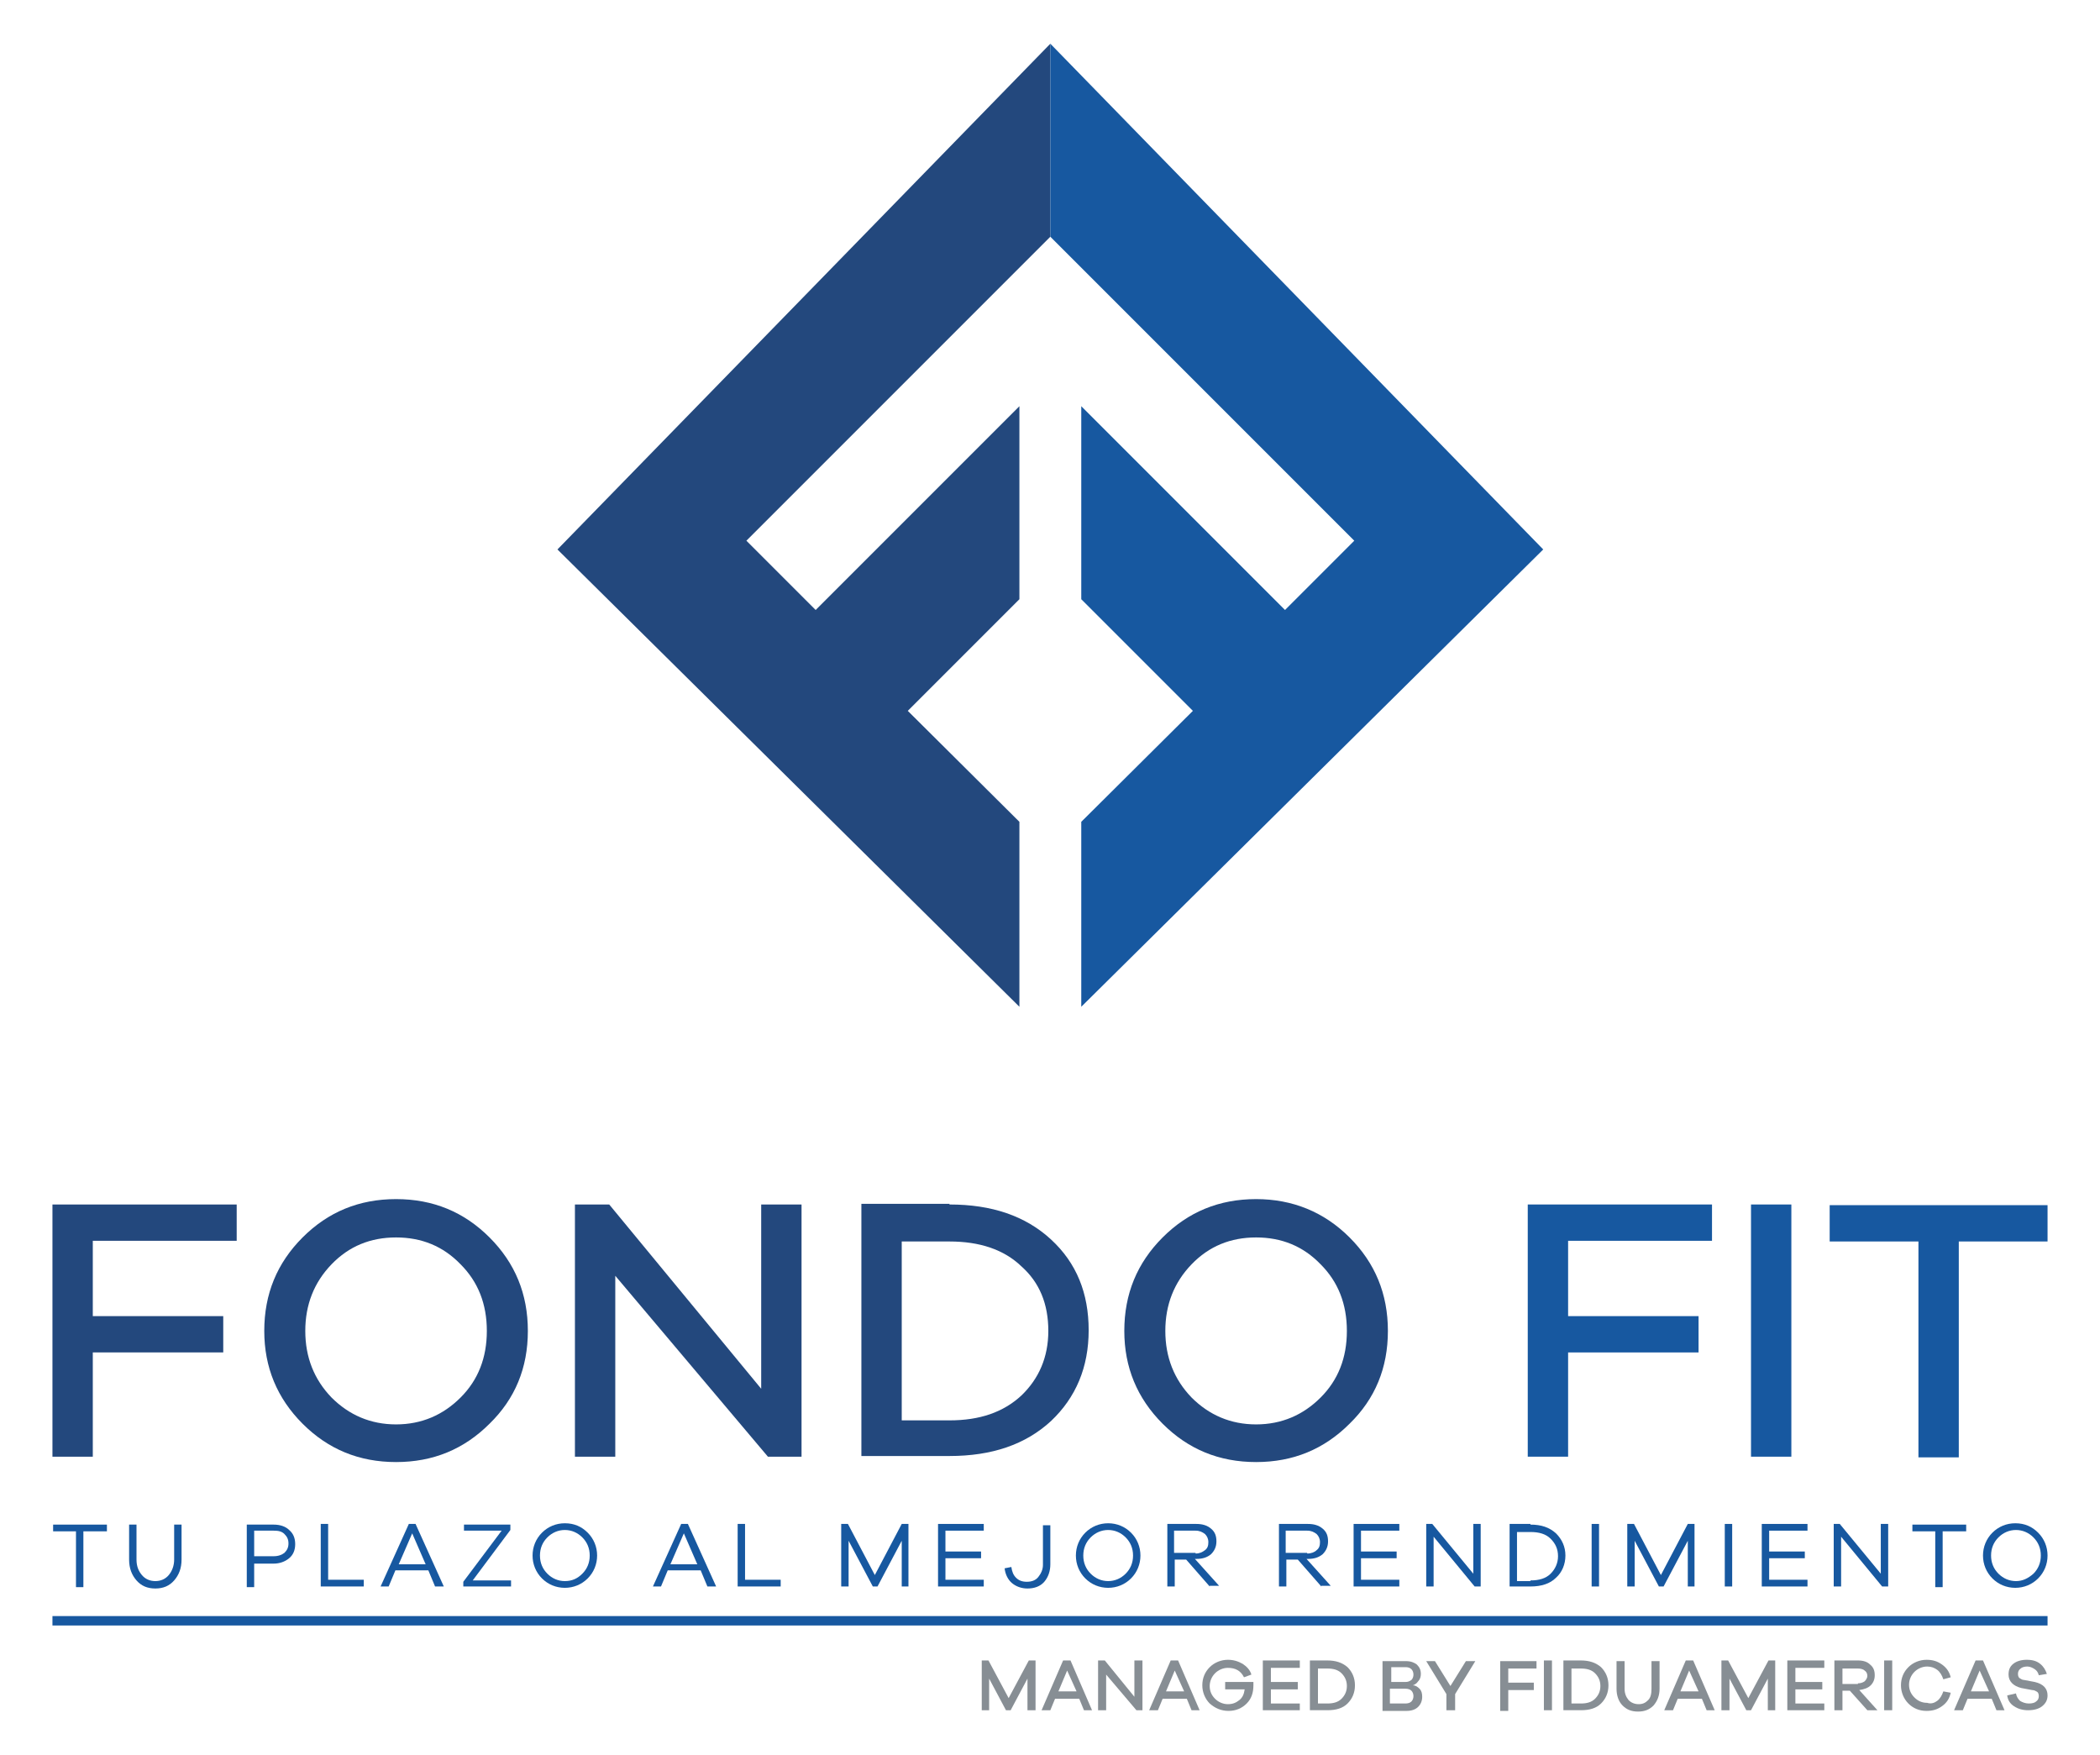 <?xml version="1.0" encoding="utf-8"?>
<!-- Generator: Adobe Illustrator 20.1.0, SVG Export Plug-In . SVG Version: 6.00 Build 0)  -->
<svg version="1.1" id="Layer_1" xmlns="http://www.w3.org/2000/svg" xmlns:xlink="http://www.w3.org/1999/xlink" x="0px" y="0px"
	 viewBox="0 0 312.3 261" style="enable-background:new 0 0 312.3 261;" xml:space="preserve">
<style type="text/css">
	.st0{fill:#23487D;}
	.st1{fill:#1758A0;}
	.st2{fill:#878E94;}
</style>
<g>
	<g>
		<polygon class="st0" points="82.9,81.7 151.6,149.7 151.6,122.2 135,105.7 151.6,89.1 151.6,60.4 121.3,90.7 111,80.4 156.2,35.2 
			156.2,6.5 		"/>
		<polygon class="st1" points="160.8,149.7 229.5,81.7 156.2,6.5 156.2,35.2 201.4,80.4 191.1,90.7 160.8,60.4 160.8,89.1 
			177.4,105.7 160.8,122.2 		"/>
	</g>
	<g>
		<g>
			<path class="st1" d="M12.4,227.7v8.3h-1.1v-8.3H7.9v-1h8v1H12.4z"/>
			<path class="st1" d="M27,231.9c0,1.3-0.4,2.3-1.1,3.1c-0.7,0.8-1.6,1.2-2.8,1.2c-1.2,0-2.1-0.4-2.8-1.2s-1.1-1.8-1.1-3.1v-5.2
				h1.1v5.2c0,1,0.3,1.7,0.8,2.3c0.5,0.6,1.2,0.9,2,0.9c0.8,0,1.5-0.3,2-0.9c0.5-0.6,0.8-1.4,0.8-2.3v-5.2H27V231.9z"/>
			<path class="st1" d="M40.7,226.7c1,0,1.8,0.3,2.3,0.8c0.6,0.5,0.9,1.2,0.9,2.1c0,0.9-0.3,1.6-0.9,2.1c-0.6,0.5-1.4,0.8-2.3,0.8
				h-2.9v3.5h-1.1v-9.3H40.7z M40.7,231.4c0.7,0,1.2-0.2,1.6-0.5c0.4-0.4,0.6-0.8,0.6-1.4s-0.2-1-0.6-1.4c-0.4-0.4-0.9-0.5-1.6-0.5
				h-2.9v3.8H40.7z"/>
			<path class="st1" d="M54.1,235.9h-6.4v-9.3h1.1v8.3h5.3V235.9z"/>
			<path class="st1" d="M64.7,235.9l-1-2.4h-4.9l-1,2.4h-1.2l4.2-9.3h1l4.2,9.3H64.7z M61.3,228l-2,4.6h4L61.3,228z"/>
			<path class="st1" d="M76,235.9h-7.1v-0.7l5.7-7.6H69v-0.9h6.9v0.8l-5.6,7.5H76V235.9z"/>
			<path class="st1" d="M87.4,227.9c0.9,0.9,1.4,2.1,1.4,3.4c0,1.3-0.5,2.5-1.4,3.4c-0.9,0.9-2.1,1.4-3.4,1.4
				c-1.3,0-2.5-0.5-3.4-1.4c-0.9-0.9-1.4-2.1-1.4-3.4c0-1.3,0.5-2.5,1.4-3.4c0.9-0.9,2.1-1.4,3.4-1.4
				C85.4,226.5,86.5,227,87.4,227.9z M86.6,234c0.7-0.7,1.1-1.6,1.1-2.7c0-1.1-0.4-2-1.1-2.7c-0.7-0.7-1.6-1.1-2.6-1.1
				c-1,0-1.9,0.4-2.6,1.1c-0.7,0.7-1.1,1.6-1.1,2.7c0,1.1,0.4,2,1.1,2.7c0.7,0.7,1.6,1.1,2.6,1.1C85.1,235.1,85.9,234.7,86.6,234z"
				/>
			<path class="st1" d="M105.2,235.9l-1-2.4h-4.9l-1,2.4h-1.2l4.2-9.3h1l4.2,9.3H105.2z M101.7,228l-2,4.6h4L101.7,228z"/>
			<path class="st1" d="M116.1,235.9h-6.4v-9.3h1.1v8.3h5.3V235.9z"/>
			<path class="st1" d="M135.2,235.9h-1.1v-6.8l-3.6,6.8h-0.7l-3.6-6.8v6.8h-1.1v-9.3h1l4,7.6l4-7.6h1V235.9z"/>
			<path class="st1" d="M146.3,235.9h-6.8v-9.3h6.8v1h-5.7v3.1h5.3v1h-5.3v3.2h5.7V235.9z"/>
			<path class="st1" d="M156.2,232.6c0,1-0.3,1.9-0.9,2.6c-0.6,0.7-1.5,1-2.5,1c-0.9,0-1.7-0.3-2.3-0.8c-0.6-0.5-1-1.3-1.1-2.2
				l1-0.2c0.1,0.7,0.3,1.2,0.7,1.6c0.4,0.4,0.9,0.6,1.6,0.6c0.7,0,1.3-0.2,1.7-0.7c0.4-0.5,0.7-1.1,0.7-1.8v-5.9h1.1V232.6z"/>
			<path class="st1" d="M168.2,227.9c0.9,0.9,1.4,2.1,1.4,3.4c0,1.3-0.5,2.5-1.4,3.4c-0.9,0.9-2.1,1.4-3.4,1.4
				c-1.3,0-2.5-0.5-3.4-1.4c-0.9-0.9-1.4-2.1-1.4-3.4c0-1.3,0.5-2.5,1.4-3.4c0.9-0.9,2.1-1.4,3.4-1.4
				C166.1,226.5,167.3,227,168.2,227.9z M167.4,234c0.7-0.7,1.1-1.6,1.1-2.7c0-1.1-0.4-2-1.1-2.7c-0.7-0.7-1.6-1.1-2.6-1.1
				c-1,0-1.9,0.4-2.6,1.1c-0.7,0.7-1.1,1.6-1.1,2.7c0,1.1,0.4,2,1.1,2.7c0.7,0.7,1.6,1.1,2.6,1.1C165.8,235.1,166.7,234.7,167.4,234
				z"/>
			<path class="st1" d="M179.9,235.9l-3.5-4h-1.7v4h-1.1v-9.3h4.3c0.9,0,1.6,0.2,2.2,0.7c0.6,0.5,0.8,1.1,0.8,1.9
				c0,0.8-0.3,1.4-0.8,1.9c-0.6,0.5-1.3,0.7-2.2,0.7h-0.2l3.6,4H179.9z M177.8,231c0.6,0,1-0.2,1.4-0.5c0.4-0.3,0.5-0.7,0.5-1.2
				c0-0.5-0.2-0.9-0.5-1.2c-0.4-0.3-0.8-0.5-1.4-0.5h-3.2v3.3H177.8z"/>
			<path class="st1" d="M196.5,235.9l-3.5-4h-1.7v4h-1.1v-9.3h4.3c0.9,0,1.6,0.2,2.2,0.7c0.6,0.5,0.8,1.1,0.8,1.9
				c0,0.8-0.3,1.4-0.8,1.9c-0.6,0.5-1.3,0.7-2.2,0.7h-0.2l3.6,4H196.5z M194.4,231c0.6,0,1.1-0.2,1.4-0.5c0.4-0.3,0.5-0.7,0.5-1.2
				c0-0.5-0.2-0.9-0.5-1.2c-0.4-0.3-0.8-0.5-1.4-0.5h-3.2v3.3H194.4z"/>
			<path class="st1" d="M208.1,235.9h-6.8v-9.3h6.8v1h-5.7v3.1h5.3v1h-5.3v3.2h5.7V235.9z"/>
			<path class="st1" d="M220.2,235.9h-0.9l-6.1-7.4v7.4h-1.1v-9.3h0.9l6.1,7.4v-7.4h1.1V235.9z"/>
			<path class="st1" d="M227.6,226.7c1.6,0,2.8,0.4,3.8,1.3c0.9,0.9,1.4,2,1.4,3.3c0,1.3-0.5,2.5-1.4,3.3c-0.9,0.9-2.2,1.3-3.8,1.3
				h-3.1v-9.3H227.6z M227.6,235c1.3,0,2.3-0.3,3-1c0.7-0.7,1.1-1.6,1.1-2.6c0-1.1-0.4-1.9-1.1-2.6c-0.7-0.7-1.7-1-3-1h-2v7.3H227.6
				z"/>
			<path class="st1" d="M236.7,235.9v-9.3h1.1v9.3H236.7z"/>
			<path class="st1" d="M252.1,235.9h-1.1v-6.8l-3.6,6.8h-0.7l-3.6-6.8v6.8h-1.1v-9.3h1l4,7.6l4-7.6h1V235.9z"/>
			<path class="st1" d="M256.5,235.9v-9.3h1.1v9.3H256.5z"/>
			<path class="st1" d="M268.7,235.9H262v-9.3h6.8v1h-5.7v3.1h5.3v1h-5.3v3.2h5.7V235.9z"/>
			<path class="st1" d="M280.8,235.9h-0.9l-6.1-7.4v7.4h-1.1v-9.3h0.9l6.1,7.4v-7.4h1.1V235.9z"/>
			<path class="st1" d="M288.9,227.7v8.3h-1.1v-8.3h-3.4v-1h8v1H288.9z"/>
			<path class="st1" d="M303.1,227.9c0.9,0.9,1.4,2.1,1.4,3.4c0,1.3-0.5,2.5-1.4,3.4c-0.9,0.9-2.1,1.4-3.4,1.4
				c-1.3,0-2.5-0.5-3.4-1.4c-0.9-0.9-1.4-2.1-1.4-3.4c0-1.3,0.5-2.5,1.4-3.4c0.9-0.9,2.1-1.4,3.4-1.4
				C301.1,226.5,302.2,227,303.1,227.9z M302.4,234c0.7-0.7,1.1-1.6,1.1-2.7c0-1.1-0.4-2-1.1-2.7c-0.7-0.7-1.6-1.1-2.6-1.1
				c-1,0-1.9,0.4-2.6,1.1c-0.7,0.7-1.1,1.6-1.1,2.7c0,1.1,0.4,2,1.1,2.7c0.7,0.7,1.6,1.1,2.6,1.1C300.8,235.1,301.6,234.7,302.4,234
				z"/>
		</g>
	</g>
	<g>
		<g>
			<path class="st0" d="M13.8,195.7h19.4v5.4H13.8v15.5h-6v-37.5h27.4v5.4H13.8V195.7z"/>
			<path class="st0" d="M72.8,184c3.8,3.8,5.7,8.4,5.7,13.9s-1.9,10.1-5.7,13.8c-3.8,3.8-8.4,5.7-13.9,5.7s-10.1-1.9-13.9-5.7
				c-3.8-3.8-5.7-8.4-5.7-13.8c0-5.5,1.9-10.1,5.7-13.9c3.8-3.8,8.4-5.7,13.9-5.7S69,180.2,72.8,184z M68.5,207.8
				c2.6-2.6,3.9-5.9,3.9-9.9c0-4-1.3-7.3-3.9-9.9c-2.6-2.7-5.8-4-9.6-4c-3.8,0-7,1.3-9.6,4c-2.6,2.7-3.9,6-3.9,9.9
				c0,3.9,1.3,7.2,3.9,9.9c2.6,2.6,5.8,4,9.6,4C62.7,211.8,65.9,210.4,68.5,207.8z"/>
			<path class="st0" d="M119.3,216.6h-5.1l-22.7-26.9v26.9h-6v-37.5h5.1l22.6,27.4v-27.4h6V216.6z"/>
			<path class="st0" d="M141.2,179.1c6.3,0,11.3,1.7,15.1,5.2c3.8,3.5,5.6,8,5.6,13.5c0,5.5-1.9,10-5.6,13.5
				c-3.8,3.5-8.8,5.2-15.1,5.2h-13.1v-37.5H141.2z M141.2,211.2c4.5,0,8-1.2,10.7-3.7c2.6-2.5,4-5.7,4-9.6c0-4-1.3-7.2-4-9.6
				c-2.6-2.5-6.2-3.7-10.7-3.7h-7.1v26.6H141.2z"/>
			<path class="st0" d="M200.7,184c3.8,3.8,5.7,8.4,5.7,13.9s-1.9,10.1-5.7,13.8c-3.8,3.8-8.4,5.7-13.9,5.7
				c-5.5,0-10.1-1.9-13.9-5.7c-3.8-3.8-5.7-8.4-5.7-13.8c0-5.5,1.9-10.1,5.7-13.9c3.8-3.8,8.4-5.7,13.9-5.7
				C192.2,178.3,196.9,180.2,200.7,184z M196.4,207.8c2.6-2.6,3.9-5.9,3.9-9.9c0-4-1.3-7.3-3.9-9.9c-2.6-2.7-5.8-4-9.6-4
				c-3.8,0-7,1.3-9.6,4c-2.6,2.7-3.9,6-3.9,9.9c0,3.9,1.3,7.2,3.9,9.9c2.6,2.6,5.8,4,9.6,4C190.6,211.8,193.8,210.4,196.4,207.8z"/>
		</g>
	</g>
	<g>
		<g>
			<path class="st1" d="M233.2,195.7h19.4v5.4h-19.4v15.5h-6v-37.5h27.4v5.4h-21.4V195.7z"/>
			<path class="st1" d="M260.4,216.6v-37.5h6v37.5H260.4z"/>
			<path class="st1" d="M291.3,184.6v32.1h-6v-32.1h-13.2v-5.4h32.4v5.4H291.3z"/>
		</g>
	</g>
	<g>
		<g>
			<rect x="7.8" y="240.3" class="st1" width="296.7" height="1.4"/>
		</g>
	</g>
	<g>
		<path class="st2" d="M153.9,254.3h-1.1v-4.7l-2.5,4.7h-0.7l-2.5-4.7v4.7h-1.1v-7.4h1l3,5.6l3-5.6h1V254.3z"/>
		<path class="st2" d="M161.2,254.3l-0.7-1.7h-3.6l-0.7,1.7h-1.3l3.2-7.4h1.1l3.2,7.4H161.2z M158.7,248.4l-1.3,3.1h2.7L158.7,248.4
			z"/>
		<path class="st2" d="M170,254.3h-1l-4.5-5.3v5.3h-1.2v-7.4h1l4.4,5.4v-5.4h1.2V254.3z"/>
		<path class="st2" d="M177.2,254.3l-0.7-1.7h-3.6l-0.7,1.7h-1.3l3.2-7.4h1.1l3.2,7.4H177.2z M174.7,248.4l-1.3,3.1h2.7L174.7,248.4
			z"/>
		<path class="st2" d="M186.4,250.1c0,0.3,0,0.4,0,0.5c0,1.1-0.3,2-1,2.7c-0.7,0.7-1.6,1.1-2.7,1.1c-1.1,0-2-0.4-2.8-1.1
			c-0.7-0.7-1.1-1.7-1.1-2.7c0-1.1,0.4-2,1.1-2.7c0.7-0.7,1.7-1.1,2.7-1.1c0.8,0,1.5,0.2,2.2,0.6c0.6,0.4,1.1,0.9,1.3,1.6l-1.1,0.4
			c-0.5-1-1.3-1.4-2.4-1.4c-0.7,0-1.4,0.3-1.9,0.8c-0.5,0.5-0.8,1.2-0.8,1.9c0,0.8,0.3,1.4,0.8,1.9c0.5,0.5,1.2,0.8,1.9,0.8
			c0.7,0,1.2-0.2,1.7-0.6c0.5-0.4,0.7-0.9,0.8-1.6h-2.9v-1.1H186.4z"/>
		<path class="st2" d="M193.3,254.3h-5.5v-7.4h5.5v1.1H189v2.1h4v1.1h-4v2.1h4.3V254.3z"/>
		<path class="st2" d="M197.4,246.9c1.2,0,2.2,0.3,3,1c0.7,0.7,1.1,1.6,1.1,2.7c0,1.1-0.4,2-1.1,2.7c-0.7,0.7-1.7,1-3,1h-2.6v-7.4
			H197.4z M197.4,253.3c0.9,0,1.6-0.2,2.1-0.7c0.5-0.5,0.8-1.1,0.8-1.9s-0.3-1.4-0.8-1.9c-0.5-0.5-1.2-0.7-2.1-0.7H196v5.2H197.4z"
			/>
		<path class="st2" d="M210.1,250.6c0.4,0,0.7,0.2,1,0.5c0.3,0.3,0.4,0.7,0.4,1.2c0,0.6-0.2,1.1-0.6,1.5s-1,0.6-1.7,0.6h-3.6v-7.4
			h3.5c0.7,0,1.2,0.2,1.6,0.5c0.4,0.4,0.6,0.8,0.6,1.4c0,0.4-0.1,0.8-0.4,1.1C210.7,250.3,210.4,250.5,210.1,250.6L210.1,250.6z
			 M206.8,250.1h2.2c0.4,0,0.6-0.1,0.9-0.3c0.2-0.2,0.3-0.5,0.3-0.8c0-0.3-0.1-0.6-0.3-0.8c-0.2-0.2-0.5-0.3-0.8-0.3h-2.2V250.1z
			 M209,253.3c0.4,0,0.7-0.1,0.9-0.3c0.2-0.2,0.3-0.5,0.3-0.8c0-0.3-0.1-0.6-0.3-0.8c-0.2-0.2-0.5-0.3-0.9-0.3h-2.3v2.2H209z"/>
		<path class="st2" d="M216.3,254.3h-1.2v-2.4l-3-4.9h1.3l2.3,3.7l2.3-3.7h1.4l-3,4.9V254.3z"/>
		<path class="st2" d="M224.3,250.2h3.8v1.1h-3.8v3.1h-1.2v-7.4h5.4v1.1h-4.2V250.2z"/>
		<path class="st2" d="M229.6,254.3v-7.4h1.2v7.4H229.6z"/>
		<path class="st2" d="M235.1,246.9c1.2,0,2.2,0.3,3,1c0.7,0.7,1.1,1.6,1.1,2.7c0,1.1-0.4,2-1.1,2.7c-0.7,0.7-1.7,1-3,1h-2.6v-7.4
			H235.1z M235.1,253.3c0.9,0,1.6-0.2,2.1-0.7c0.5-0.5,0.8-1.1,0.8-1.9s-0.3-1.4-0.8-1.9c-0.5-0.5-1.2-0.7-2.1-0.7h-1.4v5.2H235.1z"
			/>
		<path class="st2" d="M246.8,251.1c0,1-0.3,1.8-0.9,2.5c-0.6,0.6-1.3,0.9-2.3,0.9c-1,0-1.7-0.3-2.3-0.9c-0.6-0.6-0.9-1.5-0.9-2.5
			v-4.1h1.2v4.1c0,0.7,0.2,1.2,0.6,1.7c0.4,0.4,0.9,0.6,1.5,0.6c0.6,0,1-0.2,1.4-0.6c0.4-0.4,0.5-1,0.5-1.7v-4.1h1.2V251.1z"/>
		<path class="st2" d="M253.8,254.3l-0.7-1.7h-3.6l-0.7,1.7h-1.3l3.2-7.4h1.1l3.2,7.4H253.8z M251.2,248.4l-1.3,3.1h2.7L251.2,248.4
			z"/>
		<path class="st2" d="M264,254.3h-1.1v-4.7l-2.5,4.7h-0.7l-2.5-4.7v4.7H256v-7.4h1l3,5.6l3-5.6h1V254.3z"/>
		<path class="st2" d="M271.3,254.3h-5.5v-7.4h5.5v1.1H267v2.1h4v1.1h-4v2.1h4.3V254.3z"/>
		<path class="st2" d="M277.7,254.3l-2.6-2.9H274v2.9h-1.2v-7.4h3.5c0.8,0,1.4,0.2,1.8,0.6c0.5,0.4,0.7,0.9,0.7,1.6
			c0,0.6-0.2,1.1-0.6,1.5c-0.4,0.4-1,0.6-1.7,0.7l2.7,3H277.7z M276.3,250.3c0.4,0,0.7-0.1,1-0.3c0.2-0.2,0.4-0.5,0.4-0.8
			c0-0.3-0.1-0.6-0.4-0.8c-0.2-0.2-0.6-0.3-1-0.3H274v2.3H276.3z"/>
		<path class="st2" d="M280.2,254.3v-7.4h1.2v7.4H280.2z"/>
		<path class="st2" d="M288.1,252.9c0.4-0.3,0.7-0.8,0.9-1.4l1.1,0.2c-0.2,0.9-0.6,1.5-1.3,2c-0.7,0.5-1.4,0.7-2.3,0.7
			c-1.1,0-2-0.4-2.7-1.1c-0.7-0.7-1.1-1.7-1.1-2.7c0-1.1,0.4-2,1.1-2.7c0.7-0.7,1.7-1.1,2.7-1.1c0.9,0,1.6,0.2,2.3,0.7
			c0.7,0.5,1.1,1.1,1.3,1.9l-1.1,0.3c-0.2-0.6-0.5-1.1-0.9-1.4c-0.4-0.3-0.9-0.5-1.5-0.5c-0.7,0-1.4,0.3-1.9,0.8
			c-0.5,0.5-0.8,1.2-0.8,1.9c0,0.8,0.3,1.4,0.8,1.9c0.5,0.5,1.1,0.8,1.9,0.8C287.2,253.4,287.7,253.2,288.1,252.9z"/>
		<path class="st2" d="M296.9,254.3l-0.7-1.7h-3.6l-0.7,1.7h-1.3l3.2-7.4h1.1l3.2,7.4H296.9z M294.4,248.4l-1.3,3.1h2.7L294.4,248.4
			z"/>
		<path class="st2" d="M303.4,247.4c0.5,0.4,0.8,0.9,1,1.5l-1.2,0.2c-0.1-0.4-0.3-0.7-0.6-0.9c-0.3-0.2-0.7-0.4-1.1-0.4
			c-0.4,0-0.8,0.1-1,0.3c-0.3,0.2-0.4,0.5-0.4,0.8c0,0.3,0.1,0.5,0.2,0.6c0.2,0.1,0.4,0.3,0.7,0.3l1.6,0.3c1.3,0.3,1.9,1,1.9,2
			c0,0.7-0.3,1.2-0.8,1.6c-0.5,0.4-1.2,0.6-2.1,0.6c-0.8,0-1.5-0.2-2.1-0.6c-0.6-0.4-0.9-0.9-1-1.6l1.3-0.3c0.1,0.5,0.3,0.8,0.6,1.1
			c0.3,0.2,0.8,0.4,1.3,0.4c0.5,0,0.9-0.1,1.1-0.3c0.3-0.2,0.4-0.5,0.4-0.8c0-0.3-0.1-0.5-0.2-0.6c-0.2-0.1-0.4-0.3-0.8-0.3
			l-1.6-0.3c-1.2-0.3-1.9-1-1.9-2c0-0.7,0.2-1.2,0.7-1.6c0.5-0.4,1.2-0.6,2-0.6C302.3,246.8,302.9,247,303.4,247.4z"/>
	</g>
</g>
</svg>
